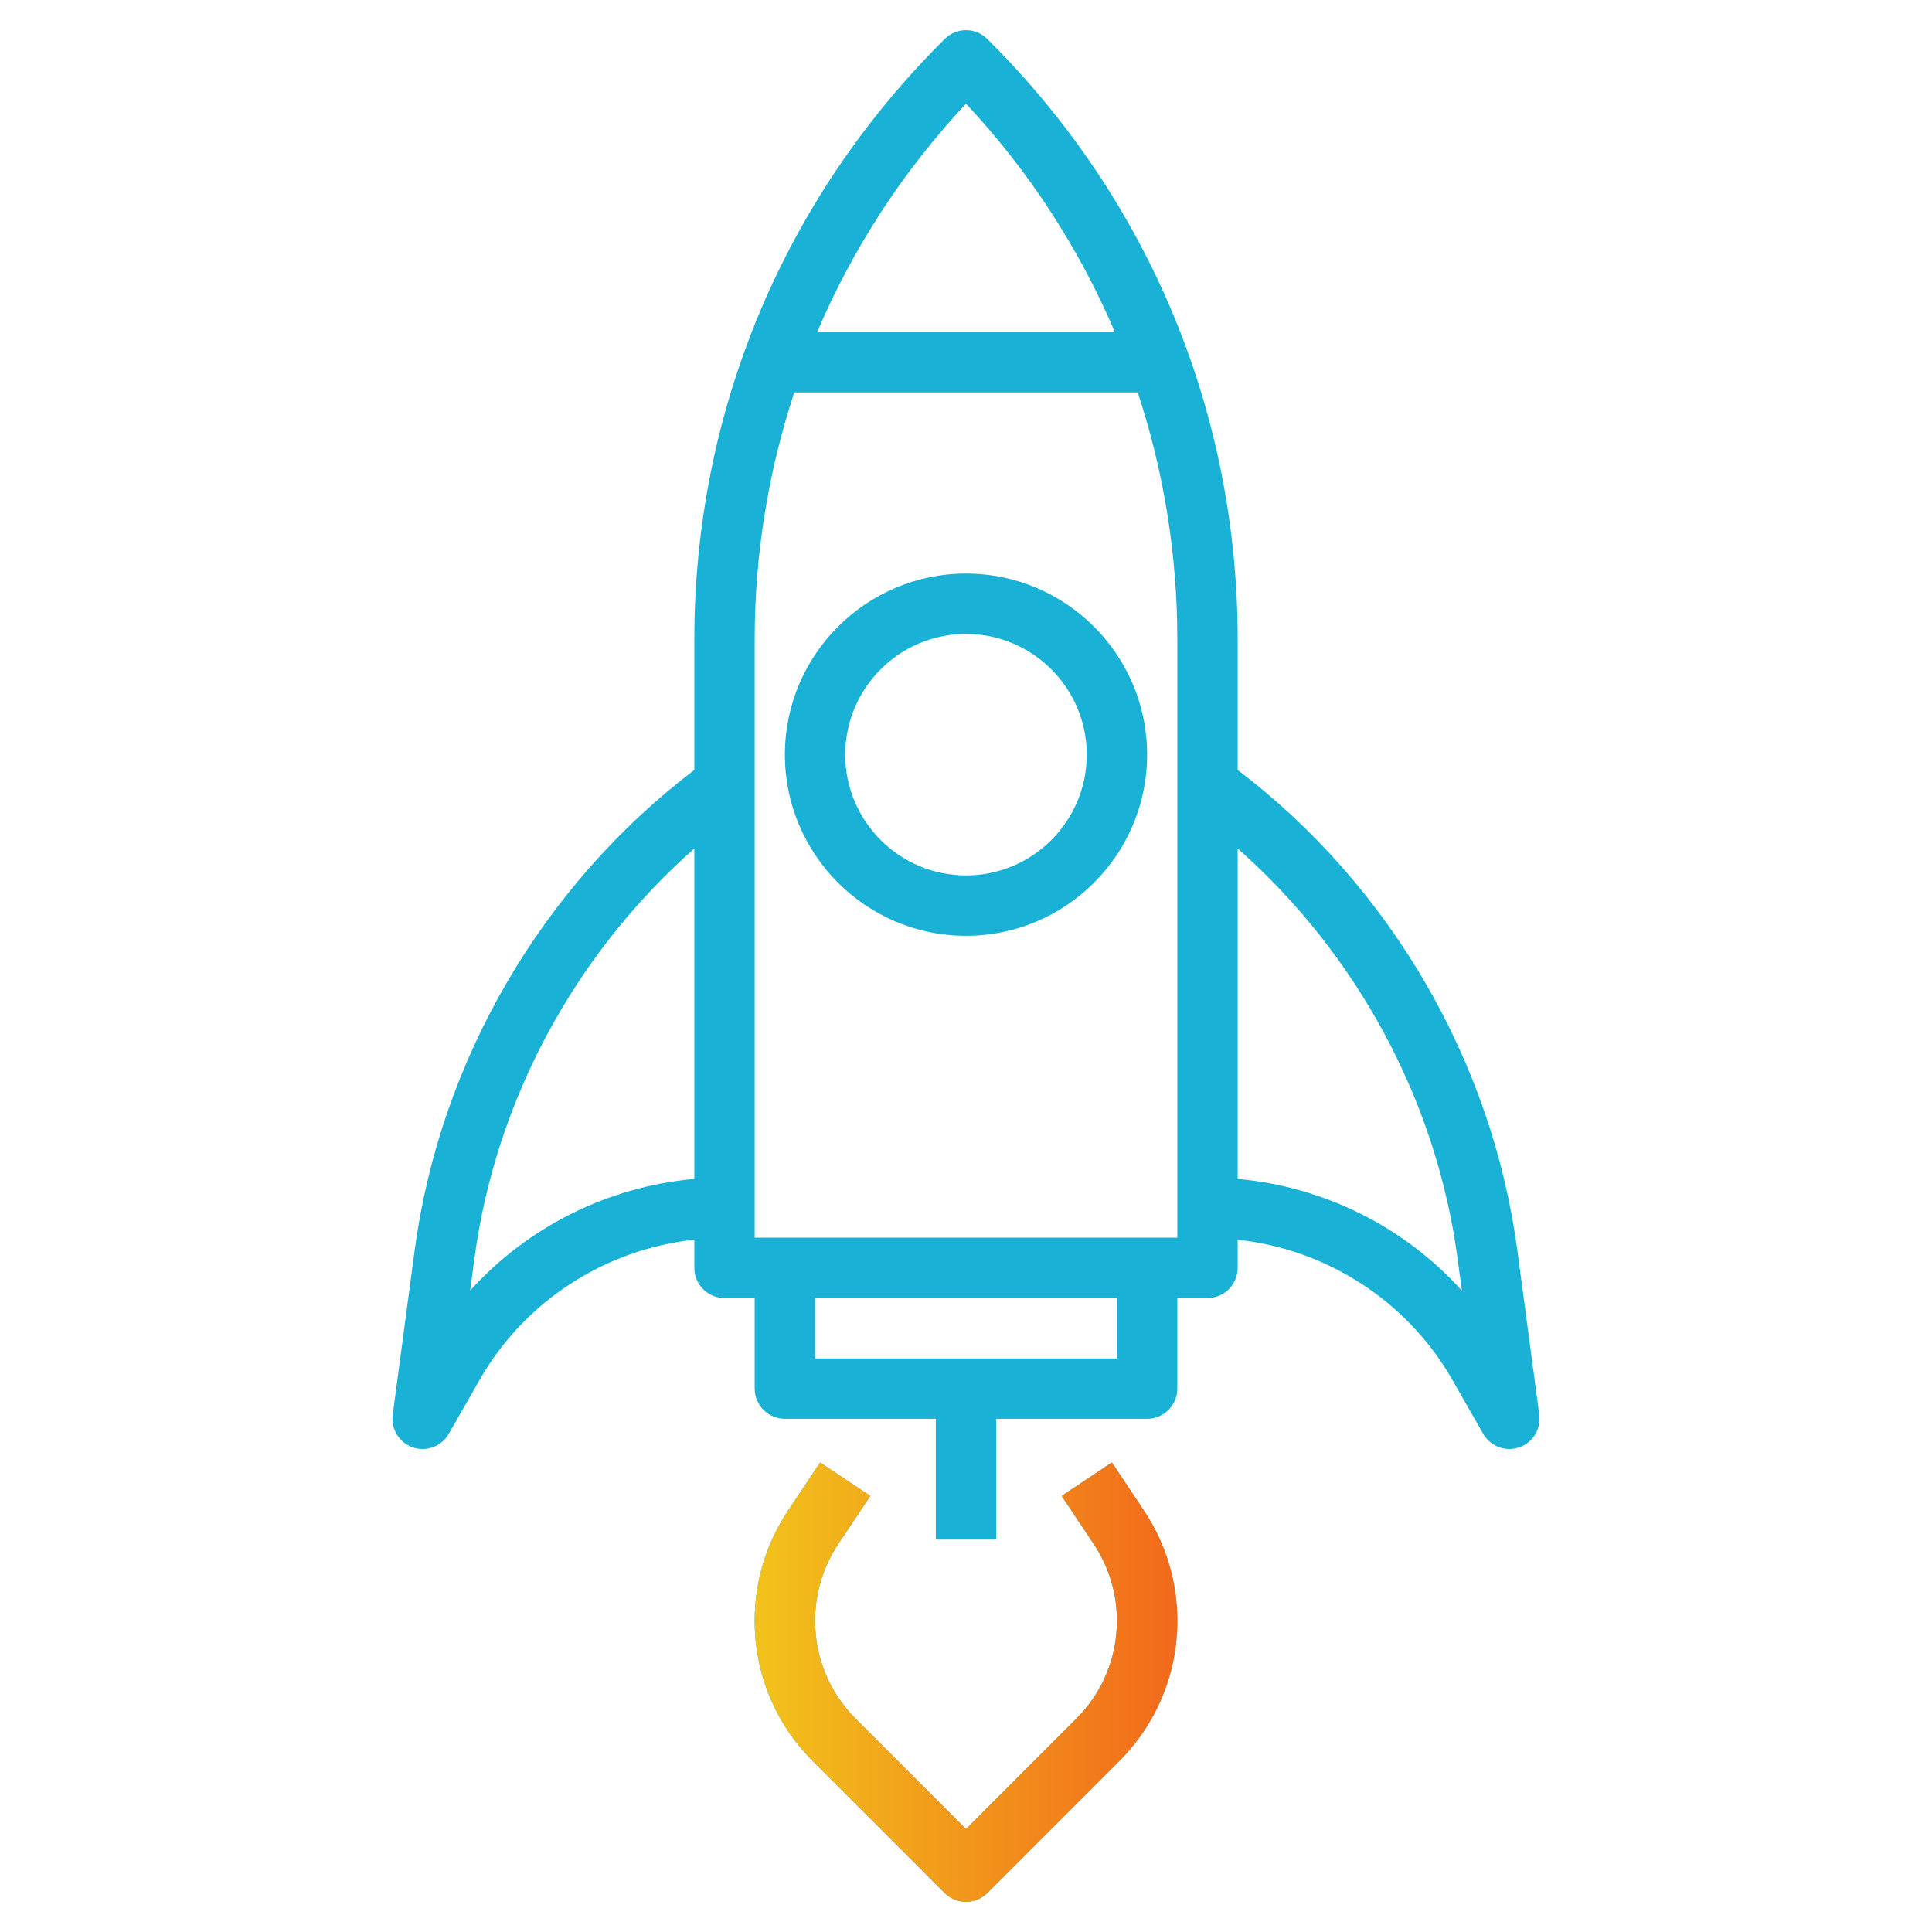 <svg width="100" height="100" viewBox="0 0 100 100" fill="none" xmlns="http://www.w3.org/2000/svg">
<path d="M78.542 64.744C77.231 54.911 71.956 45.855 64.062 39.852V33.1C64.062 21.414 59.511 10.428 51.248 2.164L51.105 2.02C50.494 1.409 49.506 1.409 48.895 2.02L48.752 2.164C40.489 10.427 35.938 21.414 35.938 33.1V39.852C28.044 45.855 22.769 54.911 21.458 64.744L20.326 73.231C20.228 73.972 20.667 74.68 21.375 74.919C21.541 74.973 21.709 75 21.875 75C22.423 75 22.948 74.709 23.231 74.212L24.83 71.414C27.161 67.336 31.325 64.667 35.938 64.165V65.625C35.938 66.487 36.638 67.187 37.5 67.187H39.062V71.875C39.062 72.737 39.763 73.437 40.625 73.437H48.438V79.687H51.562V73.437H59.375C60.237 73.437 60.938 72.737 60.938 71.875V67.187H62.5C63.362 67.187 64.062 66.487 64.062 65.625V64.167C68.675 64.667 72.839 67.337 75.17 71.415L76.769 74.214C77.053 74.709 77.576 75 78.125 75C78.291 75 78.459 74.973 78.625 74.917C79.333 74.678 79.772 73.972 79.673 73.23L78.542 64.744ZM50 5.367C53.283 8.876 55.867 12.875 57.703 17.187H42.297C44.133 12.875 46.717 8.876 50 5.367ZM24.336 66.798L24.555 65.156C25.647 56.959 29.762 49.37 35.938 43.92V61.02C31.464 61.42 27.314 63.5 24.336 66.798ZM57.812 70.312H42.188V67.187H57.812V70.312ZM60.938 64.062H39.062V33.1C39.062 28.687 39.769 24.384 41.114 20.312H58.888C60.231 24.384 60.938 28.687 60.938 33.1V64.062ZM64.062 61.022V43.92C70.237 49.372 74.352 56.961 75.445 65.156L75.664 66.798C72.686 63.5 68.536 61.42 64.062 61.022Z" fill="#19B2D6"/>
<path d="M50 29.688C44.83 29.688 40.625 33.892 40.625 39.062C40.625 44.233 44.83 48.438 50 48.438C55.17 48.438 59.375 44.233 59.375 39.062C59.375 33.892 55.17 29.688 50 29.688ZM50 45.312C46.553 45.312 43.75 42.509 43.75 39.062C43.75 35.616 46.553 32.812 50 32.812C53.447 32.812 56.25 35.616 56.25 39.062C56.25 42.509 53.447 45.312 50 45.312Z" fill="#19B2D6"/>
<path d="M57.55 75.695L54.95 77.428L56.611 79.92C57.397 81.1 57.812 82.472 57.812 83.889C57.812 85.8 57.069 87.597 55.717 88.948L50 94.666L44.283 88.948C42.931 87.597 42.188 85.8 42.188 83.889C42.188 82.472 42.603 81.1 43.389 79.92L45.05 77.428L42.45 75.695L40.789 78.188C39.659 79.881 39.062 81.853 39.062 83.889C39.062 86.634 40.131 89.217 42.073 91.158L48.895 97.98C49.2 98.284 49.6 98.438 50 98.438C50.4 98.438 50.8 98.284 51.105 97.98L57.927 91.158C59.869 89.217 60.938 86.634 60.938 83.889C60.938 81.853 60.341 79.881 59.211 78.188L57.55 75.695Z" fill="#19B2D6"/>
<path d="M57.55 75.695L54.95 77.428L56.611 79.92C57.397 81.1 57.812 82.472 57.812 83.889C57.812 85.8 57.069 87.597 55.717 88.948L50 94.666L44.283 88.948C42.931 87.597 42.188 85.8 42.188 83.889C42.188 82.472 42.603 81.1 43.389 79.92L45.05 77.428L42.45 75.695L40.789 78.188C39.659 79.881 39.062 81.853 39.062 83.889C39.062 86.634 40.131 89.217 42.073 91.158L48.895 97.98C49.2 98.284 49.6 98.438 50 98.438C50.4 98.438 50.8 98.284 51.105 97.98L57.927 91.158C59.869 89.217 60.938 86.634 60.938 83.889C60.938 81.853 60.341 79.881 59.211 78.188L57.55 75.695Z" fill="url(#paint0_linear)"/>
<defs>
<linearGradient id="paint0_linear" x1="39.062" y1="87.066" x2="60.938" y2="87.066" gradientUnits="userSpaceOnUse">
<stop stop-color="#F2C31B"/>
<stop offset="1" stop-color="#F2691B"/>
</linearGradient>
</defs>
</svg>
